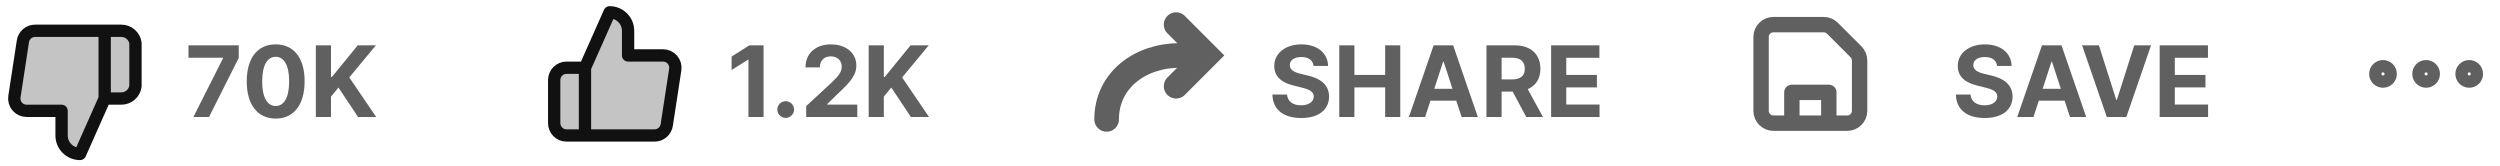 <svg width="406" height="27" viewBox="0 0 406 27" fill="none" xmlns="http://www.w3.org/2000/svg">
<path d="M10 18V22C10 22.796 10.316 23.559 10.879 24.121C11.441 24.684 12.204 25 13 25L17 16V5H5.72C5.238 4.995 4.77 5.164 4.402 5.476C4.035 5.788 3.792 6.223 3.72 6.7L2.34 15.7C2.297 15.987 2.316 16.279 2.397 16.558C2.478 16.836 2.618 17.094 2.808 17.312C2.998 17.531 3.234 17.706 3.498 17.825C3.763 17.944 4.05 18.003 4.34 18H10ZM17 5H19.67C20.236 4.99 20.786 5.188 21.215 5.557C21.645 5.926 21.924 6.439 22 7V14C21.924 14.561 21.645 15.075 21.215 15.443C20.786 15.812 20.236 16.01 19.67 16H17" fill="#C4C4C4"/>
<path d="M17 5H19.67C20.236 4.99 20.786 5.188 21.215 5.557C21.645 5.926 21.924 6.439 22 7V14C21.924 14.561 21.645 15.075 21.215 15.443C20.786 15.812 20.236 16.01 19.67 16H17M10 18V22C10 22.796 10.316 23.559 10.879 24.121C11.441 24.684 12.204 25 13 25L17 16V5H5.72C5.238 4.995 4.77 5.164 4.402 5.476C4.035 5.788 3.792 6.223 3.72 6.7L2.34 15.7C2.297 15.987 2.316 16.279 2.397 16.558C2.478 16.836 2.618 17.094 2.808 17.312C2.998 17.531 3.234 17.706 3.498 17.825C3.763 17.944 4.05 18.003 4.34 18H10Z" stroke="#111111" stroke-width="2" stroke-linecap="round" stroke-linejoin="round"/>
<path d="M102 9V5C102 4.204 101.684 3.441 101.121 2.879C100.559 2.316 99.796 2 99 2L95 11V22H106.28C106.762 22.006 107.23 21.836 107.598 21.524C107.965 21.212 108.208 20.777 108.28 20.3L109.66 11.3C109.704 11.013 109.684 10.721 109.603 10.442C109.523 10.164 109.382 9.906 109.192 9.688C109.002 9.469 108.766 9.294 108.502 9.175C108.237 9.056 107.95 8.997 107.66 9H102ZM95 22H92C91.47 22 90.961 21.789 90.586 21.414C90.211 21.039 90 20.53 90 20V13C90 12.47 90.211 11.961 90.586 11.586C90.961 11.211 91.47 11 92 11H95" fill="#C4C4C4"/>
<path d="M95 22H92C91.47 22 90.961 21.789 90.586 21.414C90.211 21.039 90 20.53 90 20V13C90 12.47 90.211 11.961 90.586 11.586C90.961 11.211 91.47 11 92 11H95M102 9V5C102 4.204 101.684 3.441 101.121 2.879C100.559 2.316 99.796 2 99 2L95 11V22H106.28C106.762 22.006 107.23 21.836 107.598 21.524C107.965 21.212 108.208 20.777 108.28 20.3L109.66 11.3C109.704 11.013 109.684 10.721 109.603 10.442C109.523 10.164 109.382 9.906 109.192 9.688C109.002 9.469 108.766 9.294 108.502 9.175C108.237 9.056 107.95 8.997 107.66 9H102Z" stroke="#111111" stroke-width="2" stroke-linecap="round" stroke-linejoin="round"/>
<path d="M297 20V15H291V20M302 9.828V18C302 19.105 301.105 20 300 20H288C286.895 20 286 19.105 286 18V6C286 4.895 286.895 4 288 4H296.172C296.702 4 297.211 4.211 297.586 4.586L301.414 8.414C301.789 8.789 302 9.298 302 9.828Z" stroke="#606060" stroke-width="2.5" stroke-linecap="round" stroke-linejoin="round"/>
<path d="M179.715 19.387C179.715 13.098 185.06 9 191.653 9L195 9V9" stroke="#606060" stroke-width="4" stroke-linecap="round"/>
<path d="M191 4L196 9L191 14" stroke="#606060" stroke-width="4" stroke-linecap="round"/>
<path d="M31.403 19H33.943L38.773 9.403V7.364H30.608V9.375H36.227V9.455L31.403 19ZM44.771 19.256C47.697 19.256 49.465 17.028 49.47 13.193C49.476 9.386 47.686 7.205 44.771 7.205C41.851 7.205 40.078 9.381 40.072 13.193C40.061 17.017 41.84 19.25 44.771 19.256ZM44.771 17.216C43.436 17.216 42.572 15.875 42.578 13.193C42.584 10.551 43.442 9.222 44.771 9.222C46.095 9.222 46.959 10.551 46.959 13.193C46.965 15.875 46.101 17.216 44.771 17.216ZM51.293 19H53.753V15.693L54.963 14.216L58.151 19H61.094L56.724 12.574L61.043 7.364H58.094L53.906 12.494H53.753V7.364H51.293V19Z" fill="#606060"/>
<path d="M124.006 7.364H121.693L118.812 9.188V11.369L121.477 9.699H121.545V19H124.006V7.364ZM127.599 19.148C128.327 19.148 128.957 18.54 128.963 17.784C128.957 17.04 128.327 16.432 127.599 16.432C126.849 16.432 126.23 17.04 126.236 17.784C126.23 18.54 126.849 19.148 127.599 19.148ZM130.928 19H139.223V16.989H134.337V16.909L136.036 15.244C138.428 13.062 139.07 11.972 139.07 10.648C139.07 8.631 137.422 7.205 134.928 7.205C132.484 7.205 130.808 8.665 130.814 10.949H133.149C133.143 9.835 133.848 9.153 134.911 9.153C135.933 9.153 136.695 9.79 136.695 10.812C136.695 11.739 136.126 12.375 135.07 13.392L130.928 17.227V19ZM141.074 19H143.534V15.693L144.744 14.216L147.932 19H150.875L146.506 12.574L150.824 7.364H147.875L143.688 12.494H143.534V7.364H141.074V19Z" fill="#606060"/>
<path d="M213.324 10.71H215.682C215.648 8.636 213.943 7.205 211.352 7.205C208.801 7.205 206.932 8.614 206.943 10.727C206.938 12.443 208.148 13.426 210.114 13.898L211.381 14.216C212.648 14.523 213.352 14.886 213.358 15.671C213.352 16.523 212.545 17.102 211.295 17.102C210.017 17.102 209.097 16.511 209.017 15.347H206.636C206.699 17.864 208.5 19.165 211.324 19.165C214.165 19.165 215.835 17.807 215.841 15.676C215.835 13.739 214.375 12.71 212.352 12.256L211.307 12.006C210.295 11.773 209.449 11.398 209.466 10.562C209.466 9.812 210.131 9.261 211.335 9.261C212.511 9.261 213.233 9.795 213.324 10.71ZM217.496 19H219.956V14.193H224.95V19H227.405V7.364H224.95V12.165H219.956V7.364H217.496V19ZM231.439 19L232.303 16.347H236.501L237.365 19H240.001L235.99 7.364H232.82L228.803 19H231.439ZM232.928 14.426L234.359 10.023H234.45L235.882 14.426H232.928ZM241.402 19H243.862V14.875H245.658L247.862 19H250.578L248.107 14.477C249.43 13.909 250.163 12.756 250.163 11.165C250.163 8.852 248.635 7.364 245.993 7.364H241.402V19ZM243.862 12.898V9.375H245.521C246.942 9.375 247.629 10.006 247.629 11.165C247.629 12.318 246.942 12.898 245.533 12.898H243.862ZM251.902 19H259.766V16.972H254.362V14.193H259.339V12.165H254.362V9.392H259.743V7.364H251.902V19Z" fill="#606060"/>
<path d="M324.324 10.71H326.682C326.648 8.636 324.943 7.205 322.352 7.205C319.801 7.205 317.932 8.614 317.943 10.727C317.938 12.443 319.148 13.426 321.114 13.898L322.381 14.216C323.648 14.523 324.352 14.886 324.358 15.671C324.352 16.523 323.545 17.102 322.295 17.102C321.017 17.102 320.097 16.511 320.017 15.347H317.636C317.699 17.864 319.5 19.165 322.324 19.165C325.165 19.165 326.835 17.807 326.841 15.676C326.835 13.739 325.375 12.71 323.352 12.256L322.307 12.006C321.295 11.773 320.449 11.398 320.466 10.562C320.466 9.812 321.131 9.261 322.335 9.261C323.511 9.261 324.233 9.795 324.324 10.71ZM330.236 19L331.099 16.347H335.298L336.162 19H338.798L334.787 7.364H331.616L327.599 19H330.236ZM331.724 14.426L333.156 10.023H333.247L334.679 14.426H331.724ZM340.864 7.364H338.131L342.148 19H345.318L349.33 7.364H346.602L343.784 16.204H343.676L340.864 7.364ZM350.73 19H358.594V16.972H353.19V14.193H358.168V12.165H353.19V9.392H358.571V7.364H350.73V19Z" fill="#606060"/>
<path d="M394 13C394.552 13 395 12.552 395 12C395 11.448 394.552 11 394 11C393.448 11 393 11.448 393 12C393 12.552 393.448 13 394 13Z" stroke="#606060" stroke-width="2.5" stroke-linecap="round" stroke-linejoin="round"/>
<path d="M401 13C401.552 13 402 12.552 402 12C402 11.448 401.552 11 401 11C400.448 11 400 11.448 400 12C400 12.552 400.448 13 401 13Z" stroke="#606060" stroke-width="2.5" stroke-linecap="round" stroke-linejoin="round"/>
<path d="M387 13C387.552 13 388 12.552 388 12C388 11.448 387.552 11 387 11C386.448 11 386 11.448 386 12C386 12.552 386.448 13 387 13Z" stroke="#606060" stroke-width="2.5" stroke-linecap="round" stroke-linejoin="round"/>
</svg>
